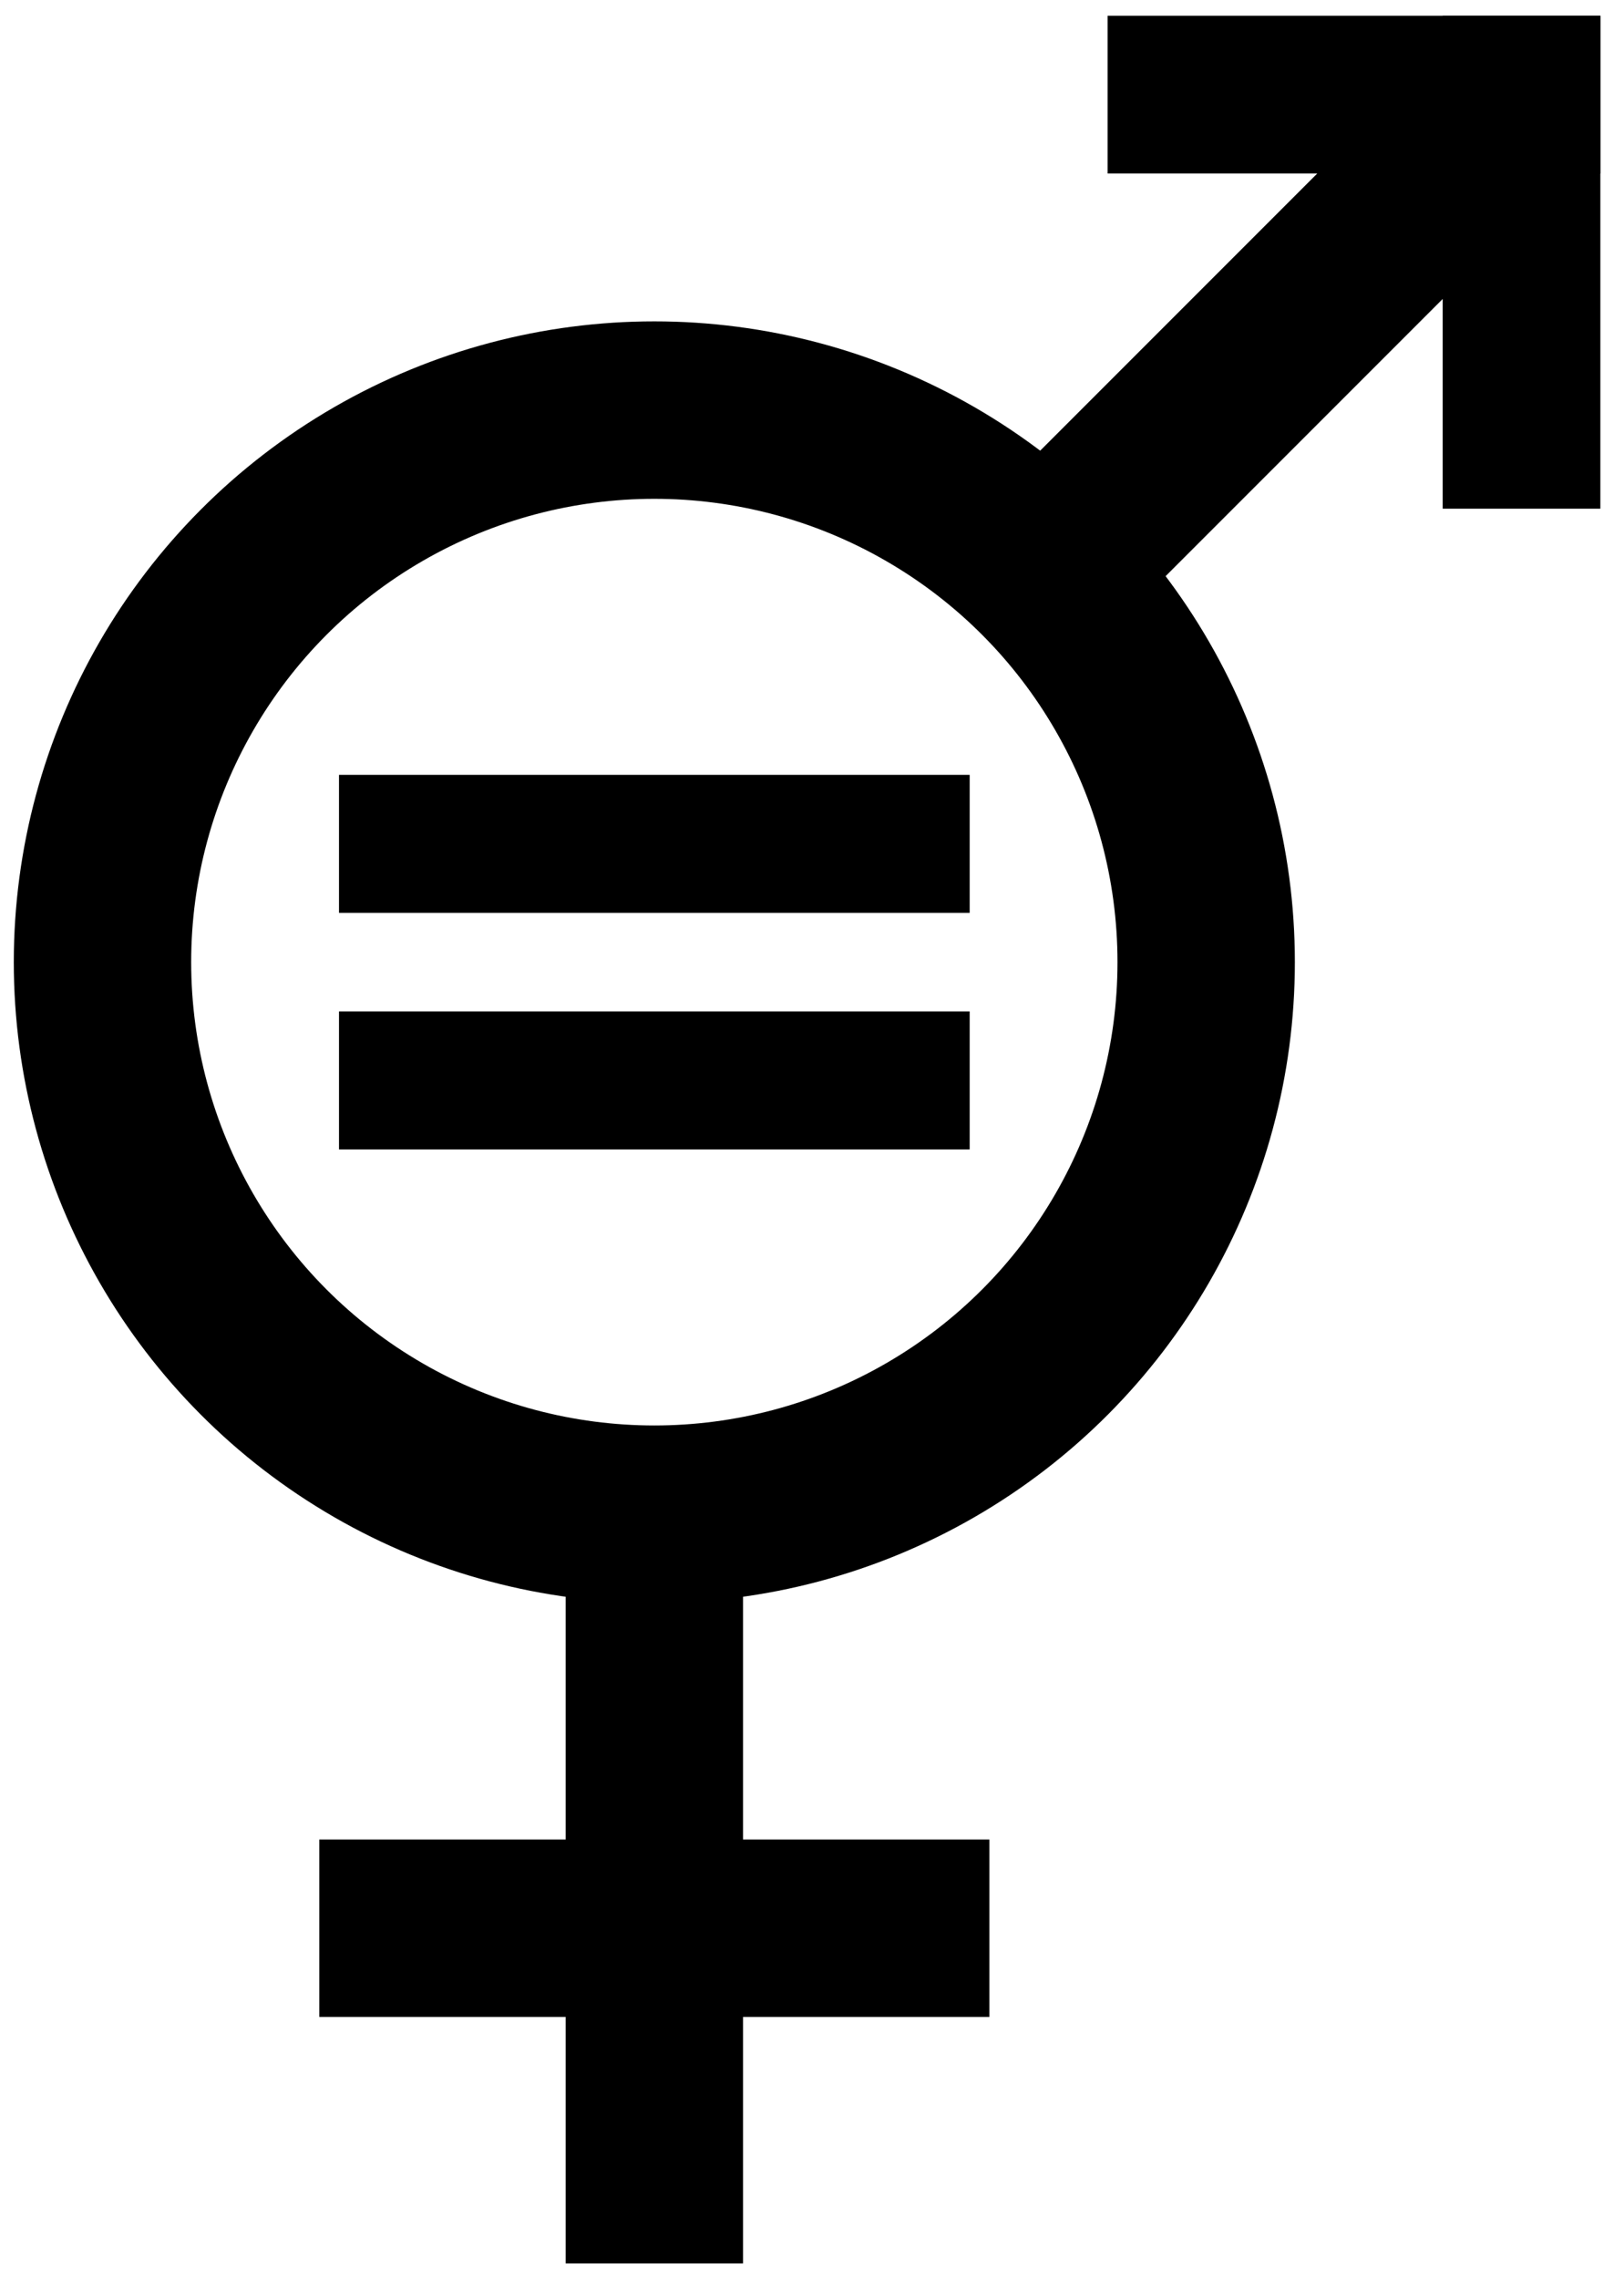 <?xml version="1.0" encoding="UTF-8"?>
<svg xmlns="http://www.w3.org/2000/svg" version="1.1" width="206" height="289">
<g transform="translate(3,2)scale(2.5)" fill="none" stroke="black">
  <circle cx="32" cy="48" r="28" stroke-width="9"/>
  <line x1="55" y1="4" x2="80" y2="4" stroke-width="8"/>
  <line x1="76" y1="0" x2="76" y2="25" stroke-width="8"/>
  <line x1="52" y1="28" x2="76" y2="4" stroke-width="9"/>
  <line x1="16" y1="42" x2="48" y2="42" stroke-width="7"/>
  <line x1="16" y1="54" x2="48" y2="54" stroke-width="7"/>
  <line x1="32" y1="76" x2="32" y2="114" stroke-width="9"/>
  <line x1="15" y1="97" x2="49" y2="97" stroke-width="9"/>
</g>
</svg>
